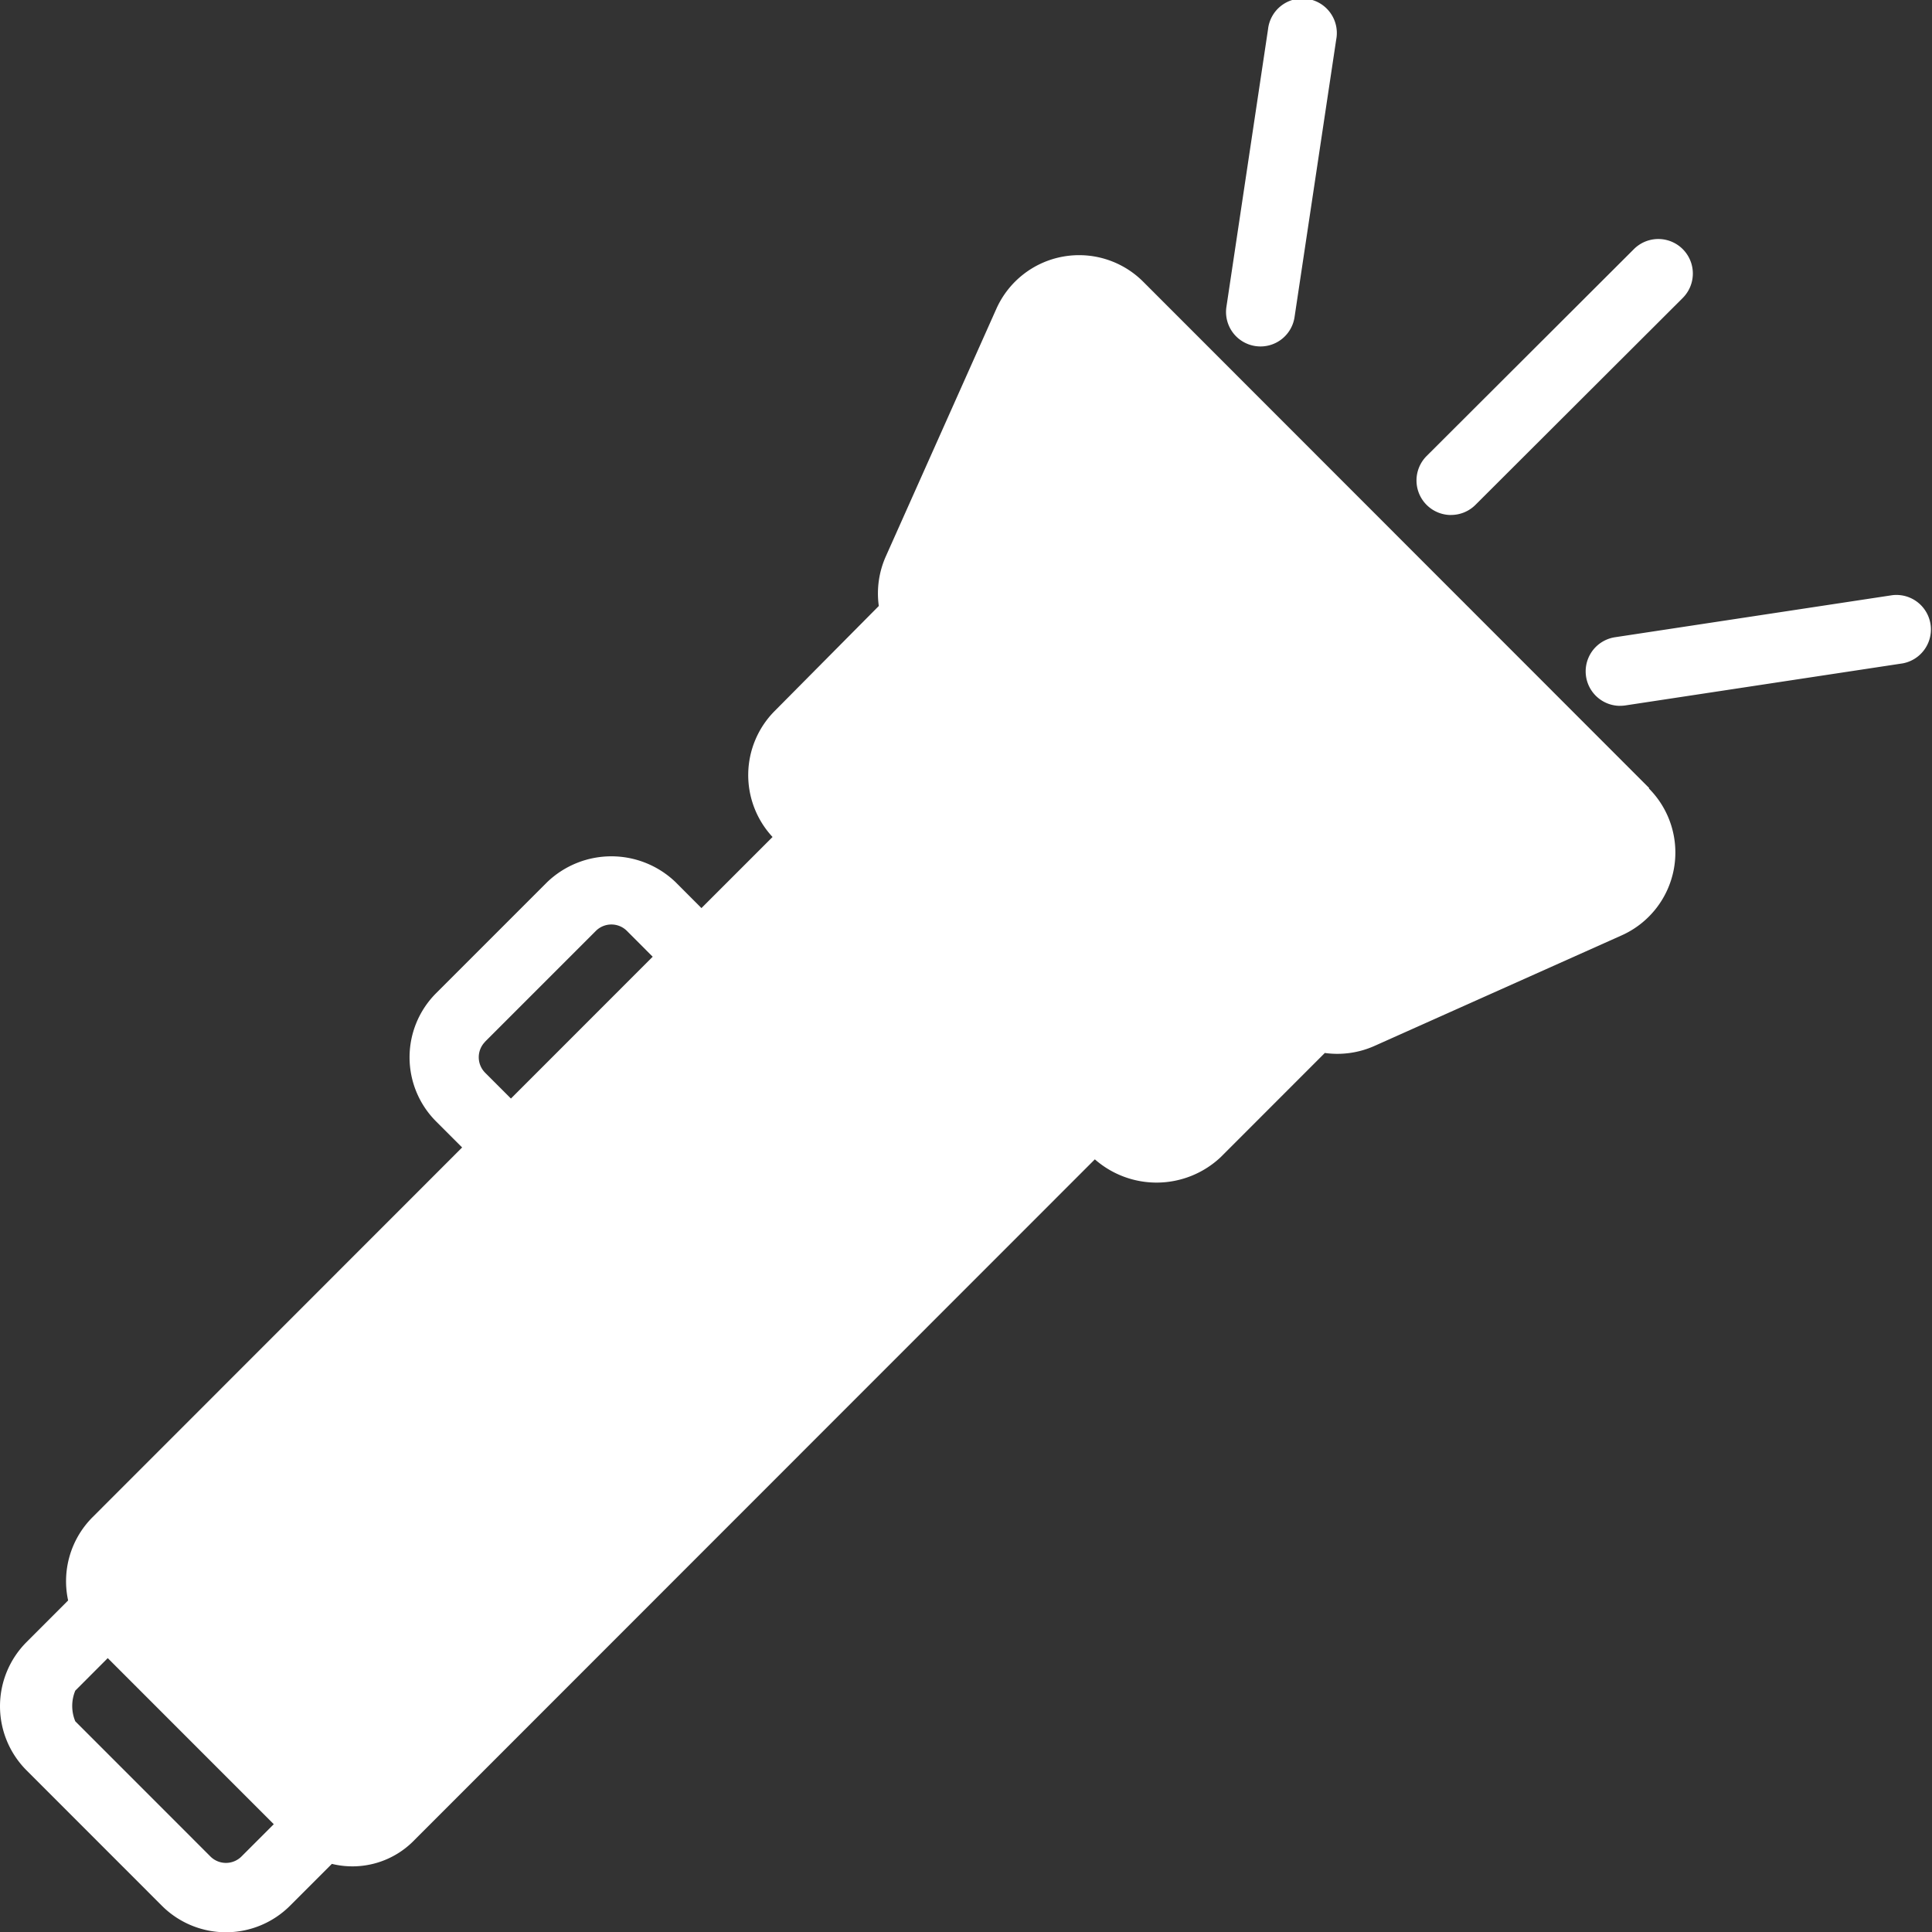 <svg xmlns="http://www.w3.org/2000/svg" width="35.109" height="35.11" viewBox="0 0 35.109 35.11">
  <rect x="0" y="0" width="35.109" height="35.11" fill="#333333" stroke="none"/>
  <g id="noun_Flashlight_2414635" transform="translate(-1.987 -2.021)">
    <g id="Layer_4" data-name="Layer 4" transform="translate(1.987 2.021)">
      <path id="Tracé_14213" data-name="Tracé 14213" d="M31.956,15.4l-9.194-9.2a1.647,1.647,0,0,0-2.669.492l-2.009,4.5a1.652,1.652,0,0,0-.127.9L16.065,14a1.652,1.652,0,0,0-.039,2.29l-1.108,1.108-.184.184-.472-.473a1.685,1.685,0,0,0-2.33,0l-2.02,2.02a1.648,1.648,0,0,0,0,2.33l.473.473-6.72,6.723a1.646,1.646,0,0,0-.44,1.509l-.756.757a1.649,1.649,0,0,0,0,2.33l2.459,2.46a1.647,1.647,0,0,0,2.33,0l.76-.76a1.567,1.567,0,0,0,1.505-.438l12.36-12.365a1.7,1.7,0,0,0,2.287-.04l1.892-1.893a1.656,1.656,0,0,0,.9-.127l4.494-2.01a1.649,1.649,0,0,0,.495-2.67ZM10.8,20.012l2.02-2.02a.4.4,0,0,1,.555,0l.473.474-2.576,2.577-.472-.472a.4.4,0,0,1,0-.557ZM6.371,34.821a.4.4,0,0,1-.556,0L3.355,32.36a.726.726,0,0,1,0-.557l.59-.591L6.962,34.23Z" transform="translate(-1.987 -1.08)" fill="#fff"/>
      <path id="Tracé_14214" data-name="Tracé 14214" d="M20.383,8.317a.7.7,0,0,1-.094-.007.626.626,0,0,1-.527-.713l.756-5.043a.627.627,0,1,1,1.239.186L21,7.783A.626.626,0,0,1,20.383,8.317Z" transform="translate(2.525 -2.021)" fill="#fff"/>
      <path id="Tracé_14215" data-name="Tracé 14215" d="M25.593,12.659a.627.627,0,0,1-.093-1.247l5.039-.764a.627.627,0,0,1,.189,1.239l-5.039.764a.627.627,0,0,1-.1.007Z" transform="translate(3.849 0.168)" fill="#fff"/>
      <path id="Tracé_14216" data-name="Tracé 14216" d="M23.14,10.5A.628.628,0,0,1,22.7,9.428l3.767-3.76a.627.627,0,1,1,.887.888l-3.767,3.76a.627.627,0,0,1-.443.183Z" transform="translate(3.225 -1.141)" fill="#fff"/>
    </g>
  </g>
</svg>
